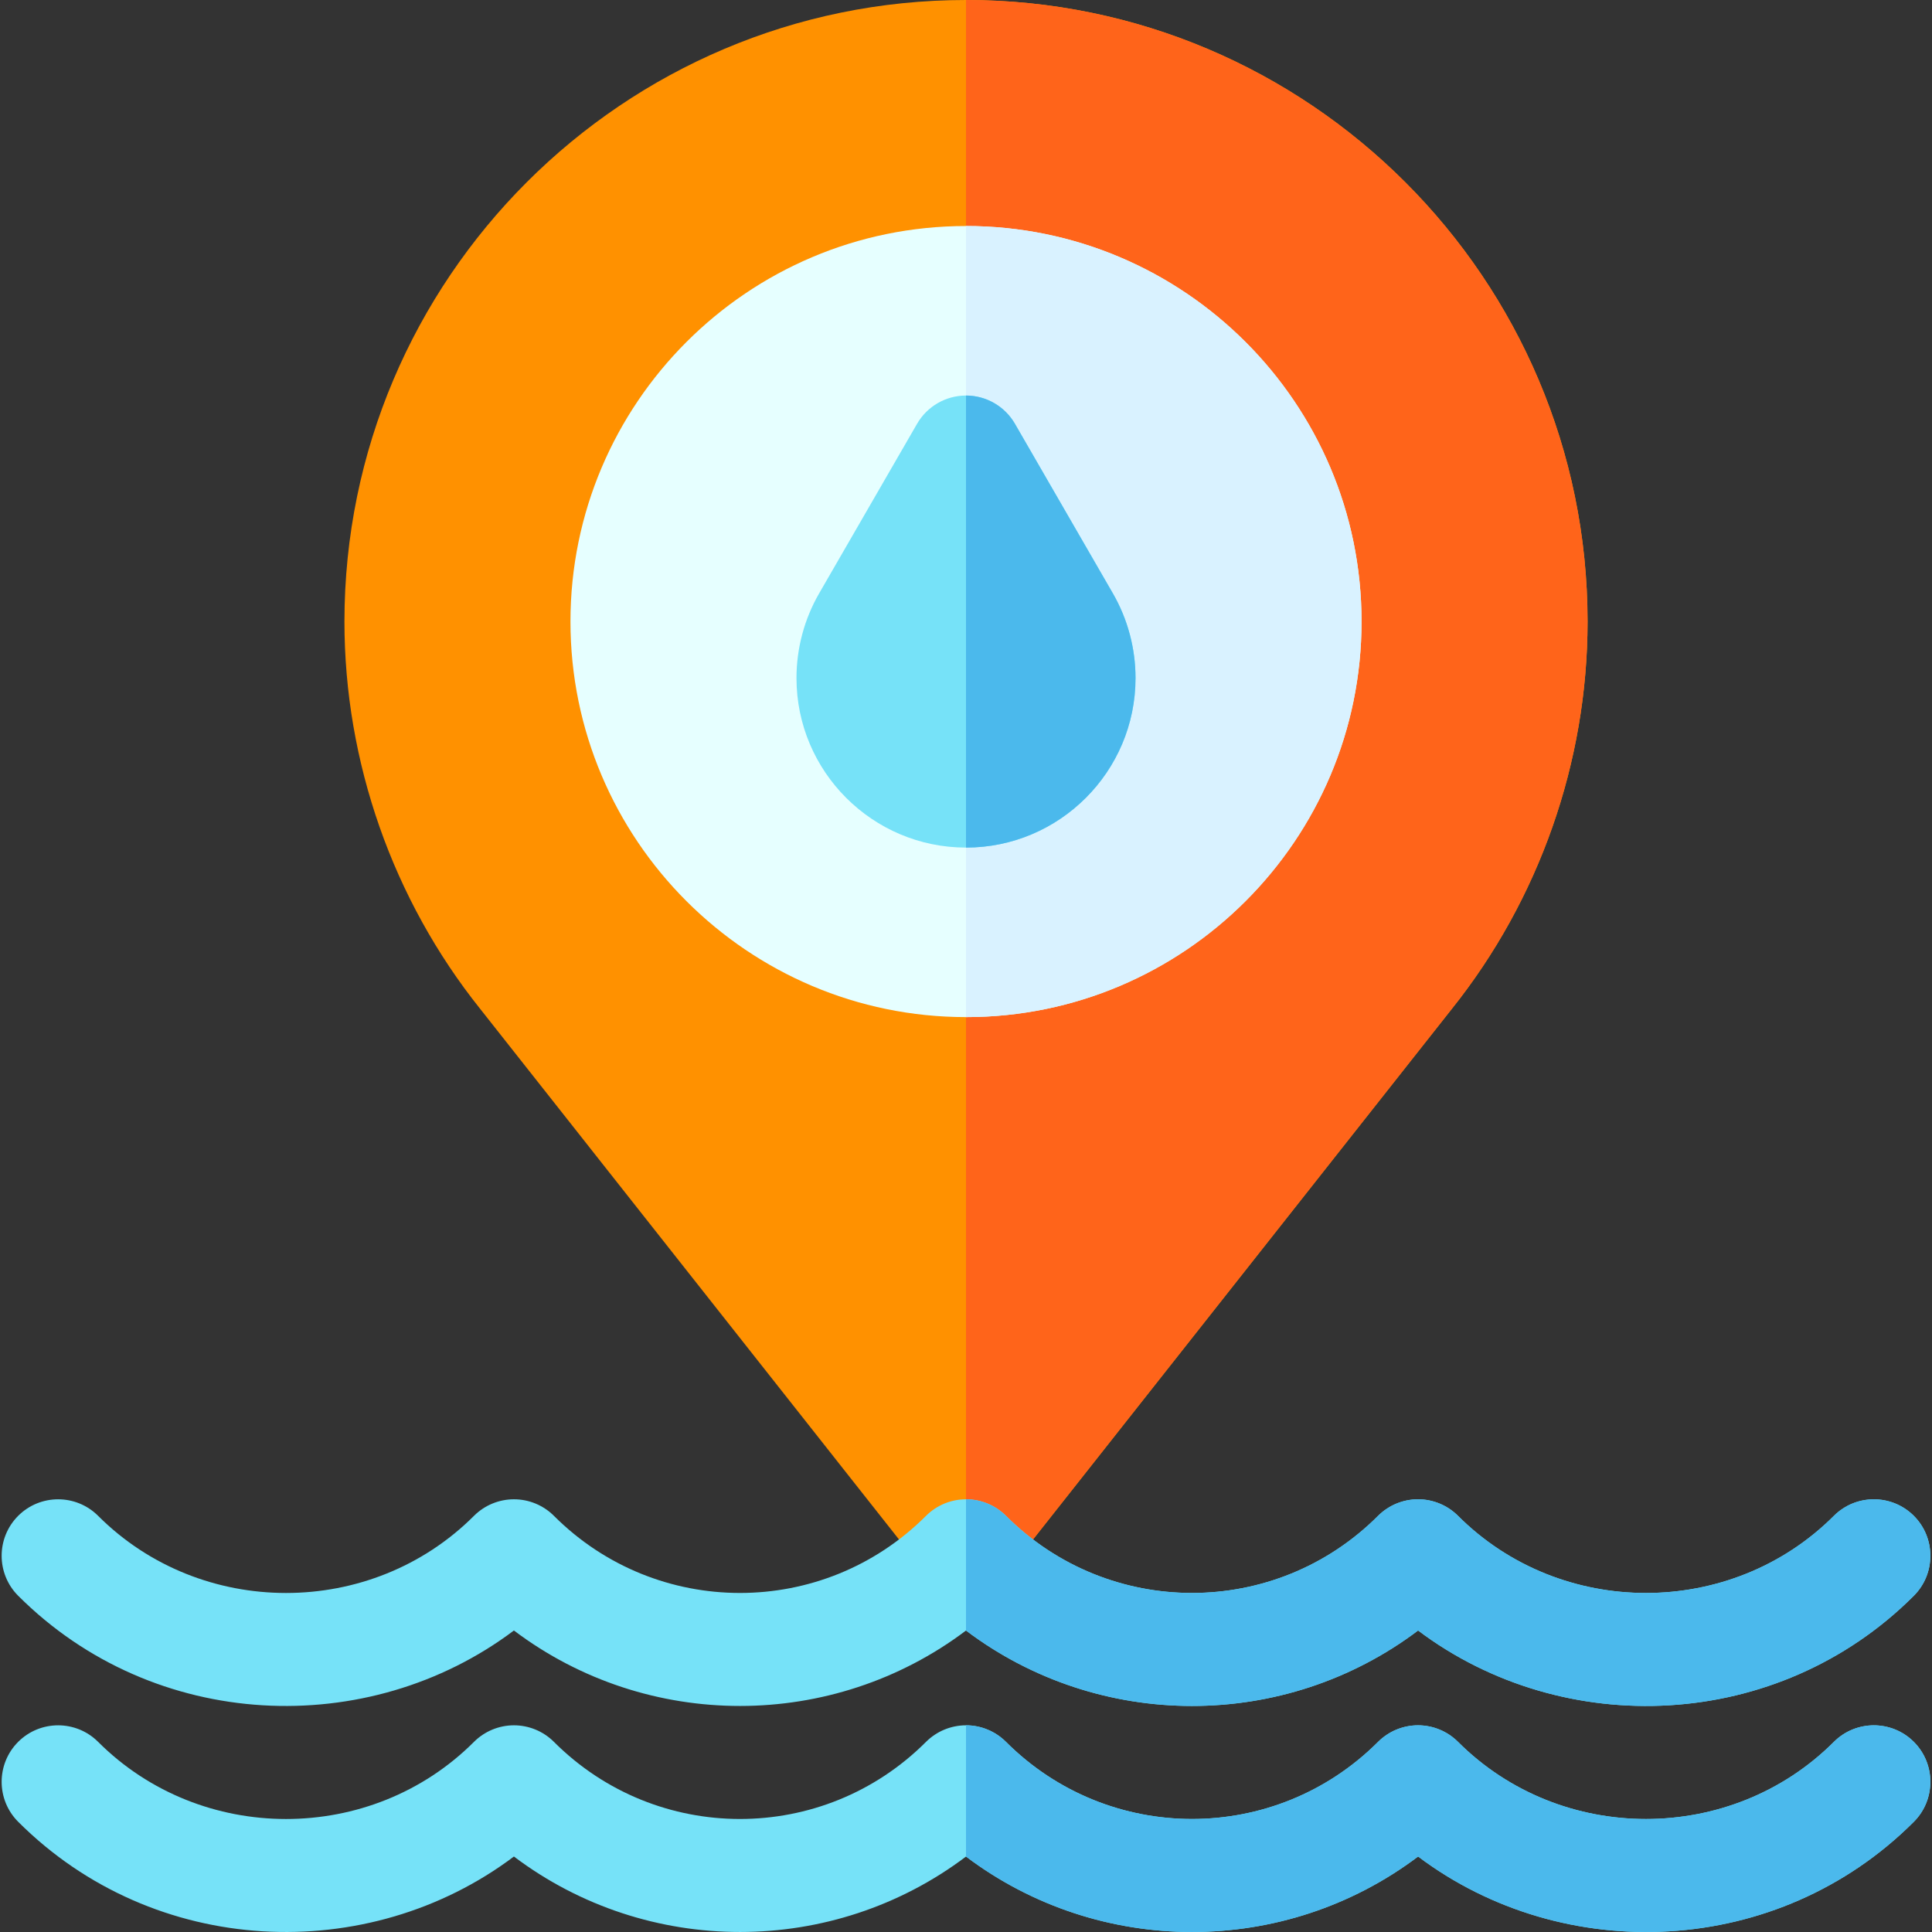 <svg id="Capa_1" enable-background="new 0 0 512.867 512.867" height="512" viewBox="0 0 512.867 512.867" width="512" xmlns="http://www.w3.org/2000/svg"><rect x="0" y="0" width="512.867" height="512.867" fill="#333333" stroke="none"/><path d="m256.434 0c-90.98 0-165 74.02-165 165 0 37.26 12.83 73.81 36.06 102.85l117.17 148.44c2.84 3.61 7.18 5.71 11.77 5.71s8.93-2.1 11.77-5.71l117.11-148.37c23.29-29.11 36.12-65.66 36.12-102.92 0-90.98-74.02-165-165-165z" fill="#ff9100"/><path d="m421.434 165c0 37.26-12.83 73.81-36.12 102.92l-117.11 148.37c-2.84 3.61-7.18 5.71-11.77 5.71v-422c90.98 0 165 74.02 165 165z" fill="#ff641a"/><path d="m256.434 60c-57.9 0-105 47.1-105 105s47.1 105 105 105 105-47.1 105-105-47.1-105-105-105z" fill="#e6ffff"/><path d="m361.434 165c0 57.9-47.1 105-105 105v-210c57.9 0 105 47.1 105 105z" fill="#d9f2ff"/><path d="m295.424 157.52-26-45.02c-2.68-4.64-7.63-7.5-12.99-7.5s-10.31 2.86-12.99 7.5l-26 45.02c-3.93 6.81-6.01 14.58-6.01 22.48 0 24.81 20.19 45 45 45s45-20.19 45-45c0-7.9-2.08-15.67-6.01-22.48z" fill="#76e2f8"/><path d="m301.434 180c0 24.81-20.19 45-45 45v-120c5.36 0 10.31 2.86 12.99 7.5l26 45.02c3.93 6.81 6.01 14.58 6.01 22.48z" fill="#4bb9ec"/><path d="m508.043 462.39c-5.86-5.85-15.36-5.85-21.22 0-27.295 27.315-72.498 27.302-99.78 0-2.82-2.81-6.63-4.39-10.61-4.39s-7.79 1.58-10.61 4.39c-27.295 27.315-71.512 27.288-98.78 0-2.82-2.81-6.63-4.39-10.61-4.39s-7.79 1.58-10.61 4.39c-27.295 27.315-71.512 27.288-98.78 0-2.82-2.81-6.63-4.39-10.61-4.39s-7.79 1.58-10.61 4.39c-27.295 27.315-72.498 27.302-99.78 0-5.86-5.85-15.36-5.85-21.22 0-5.85 5.86-5.85 15.36 0 21.22 36.15 36.15 92.96 38.3 131.6 9.22 35.447 26.755 84.693 26.667 120.01.01 35.312 26.653 84.557 26.75 120.01-.01 38.635 29.077 95.447 26.933 131.6-9.22 5.851-5.86 5.851-15.36 0-21.22z" fill="#76e2f8"/><path d="m508.043 402.39c-5.86-5.85-15.36-5.85-21.22 0-27.295 27.315-72.498 27.302-99.78 0-2.82-2.81-6.63-4.39-10.61-4.39s-7.79 1.58-10.61 4.39c-27.295 27.315-71.512 27.288-98.78 0-2.82-2.81-6.63-4.39-10.61-4.39s-7.79 1.58-10.61 4.39c-27.295 27.315-71.512 27.288-98.78 0-2.82-2.81-6.63-4.39-10.61-4.39s-7.79 1.58-10.61 4.39c-27.295 27.315-72.498 27.302-99.78 0-5.86-5.85-15.36-5.85-21.22 0-5.85 5.86-5.85 15.36 0 21.22 36.15 36.15 92.96 38.3 131.6 9.22 35.447 26.755 84.693 26.667 120.01.01 35.312 26.653 84.557 26.75 120.01-.01 38.635 29.077 95.447 26.933 131.6-9.22 5.851-5.86 5.851-15.36 0-21.22z" fill="#76e2f8"/><g fill="#4bb9ec"><path d="m508.043 462.39c-5.86-5.85-15.36-5.85-21.22 0-27.295 27.315-72.498 27.302-99.78 0-2.82-2.81-6.63-4.39-10.61-4.39s-7.79 1.58-10.61 4.39c-27.295 27.315-71.512 27.288-98.78 0-2.82-2.81-6.63-4.39-10.61-4.39v34.84c35.312 26.653 84.557 26.75 120.01-.01 38.635 29.077 95.447 26.933 131.6-9.22 5.851-5.86 5.851-15.36 0-21.22z"/><path d="m508.043 402.39c-5.86-5.85-15.36-5.85-21.22 0-27.295 27.315-72.498 27.302-99.78 0-2.82-2.81-6.63-4.39-10.61-4.39s-7.79 1.58-10.61 4.39c-27.295 27.315-71.512 27.288-98.78 0-2.82-2.81-6.63-4.39-10.61-4.39v34.84c35.312 26.653 84.557 26.75 120.01-.01 38.635 29.077 95.447 26.933 131.6-9.22 5.851-5.86 5.851-15.36 0-21.22z"/></g></svg>